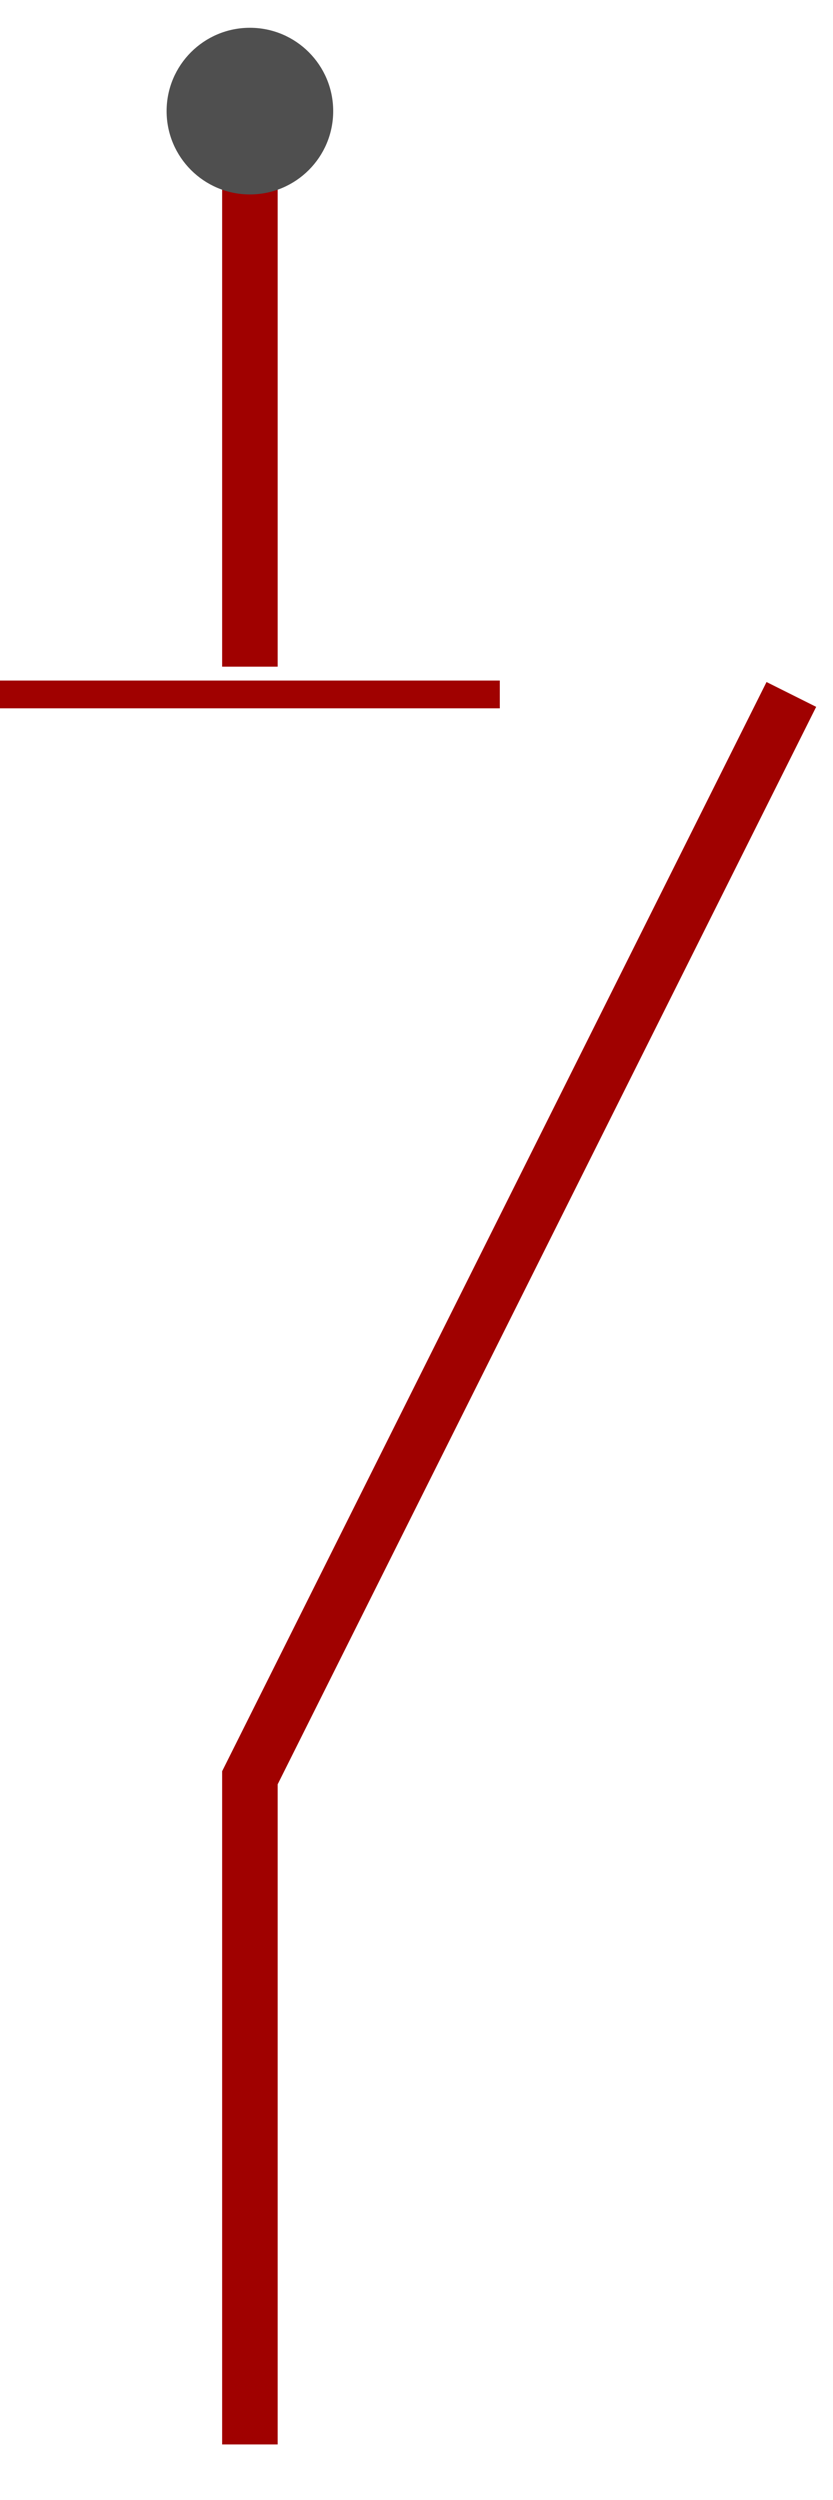<svg xmlns="http://www.w3.org/2000/svg" xmlns:xlink="http://www.w3.org/1999/xlink" fill="none" version="1.1" width="30" height="90" viewBox="0 0 30 90"><g><g></g><g><g><line x1="0" y1="25" x2="18" y2="25" fillOpacity="0" stroke-opacity="1" stroke="#A00100" fill="none" strokeWidth="2"/></g><g transform="matrix(0,-1,1,0,-15,33)"><path d="M27.5,25L9,25L9,23L27.5,23L27.5,25Z" fillRule="evenodd" fill="#A00100" fillOpacity="1"/></g><g><path d="M10,64.236L29.394,25.447L27.606,24.553L8,63.764L8,88L10,88L10,64.236Z" fillRule="evenodd" fill="#A00100" fillOpacity="1"/></g><g><ellipse cx="9" cy="4" rx="3" ry="3" fill="#4F4F4F" fillOpacity="1"/></g></g></g></svg>